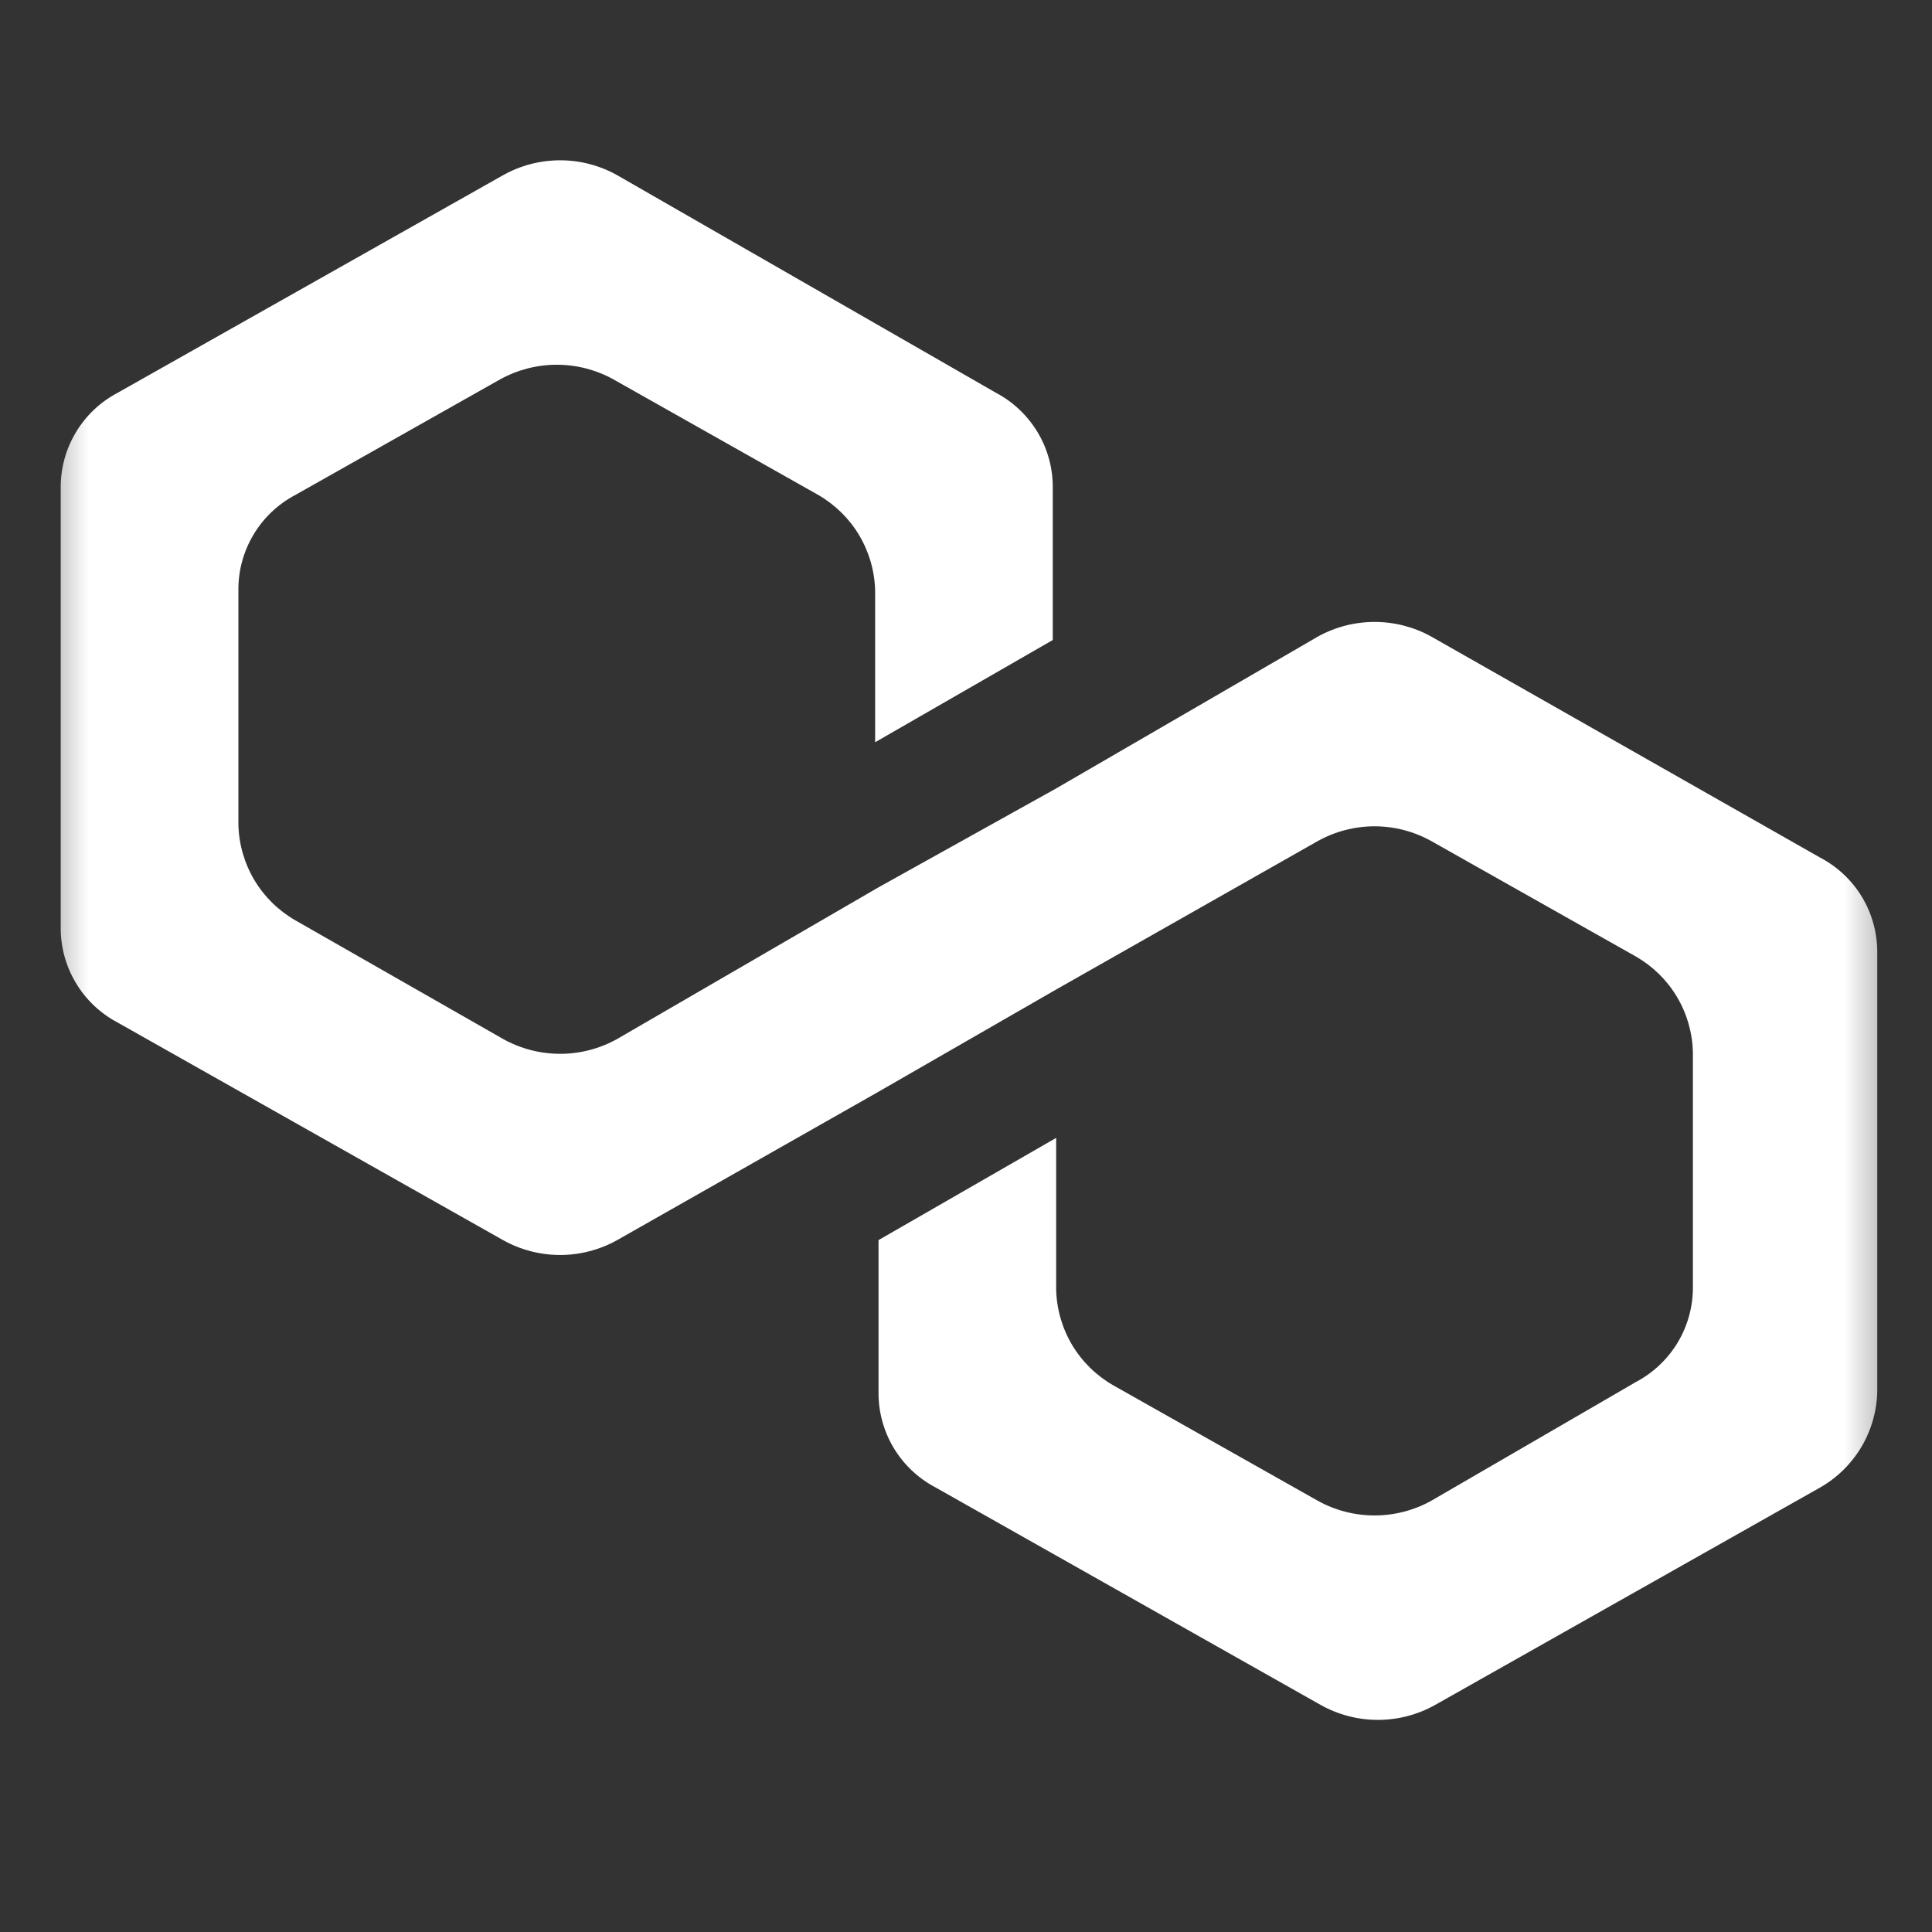 <svg width="33" height="33" viewBox="0 0 33 33" fill="none" xmlns="http://www.w3.org/2000/svg">
<rect x="0" y="0" width="33" height="33" fill="#333333" stroke="none"/>
<mask id="mask0_1_305" style="mask-type:luminance" maskUnits="userSpaceOnUse" x="0" y="0" width="33" height="33">
<path d="M32.517 0.178H0.526V32.178H32.517V0.178Z" fill="white"/>
</mask>
<g mask="url(#mask0_1_305)">
<path d="M24.452 10.876C24.155 10.71 23.82 10.623 23.479 10.623C23.138 10.623 22.803 10.71 22.506 10.876L18.04 13.467L15.006 15.156L10.541 17.747C10.243 17.913 9.908 18 9.568 18C9.227 18 8.892 17.913 8.594 17.747L5.045 15.72C4.756 15.554 4.515 15.317 4.344 15.031C4.174 14.745 4.08 14.419 4.072 14.086V10.088C4.068 9.752 4.157 9.422 4.329 9.134C4.5 8.846 4.748 8.611 5.045 8.454L8.537 6.483C8.835 6.317 9.17 6.23 9.51 6.23C9.851 6.23 10.186 6.317 10.483 6.483L13.976 8.454C14.264 8.62 14.506 8.857 14.676 9.143C14.846 9.43 14.94 9.755 14.948 10.088V12.678L17.982 10.932V8.342C17.986 8.006 17.898 7.676 17.726 7.388C17.554 7.1 17.307 6.865 17.01 6.708L10.541 2.992C10.243 2.825 9.908 2.738 9.568 2.738C9.227 2.738 8.892 2.825 8.594 2.992L2.01 6.709C1.713 6.865 1.465 7.1 1.294 7.388C1.122 7.676 1.033 8.006 1.037 8.342V15.832C1.033 16.168 1.122 16.498 1.294 16.786C1.465 17.074 1.713 17.309 2.01 17.466L8.594 21.183C8.891 21.349 9.226 21.436 9.567 21.436C9.908 21.436 10.242 21.349 10.54 21.183L15.005 18.648L18.039 16.902L22.505 14.368C22.802 14.202 23.137 14.114 23.478 14.114C23.819 14.114 24.154 14.202 24.451 14.368L27.944 16.339C28.232 16.505 28.474 16.742 28.644 17.028C28.814 17.314 28.908 17.64 28.916 17.972V21.971C28.92 22.307 28.831 22.637 28.66 22.925C28.488 23.213 28.24 23.448 27.944 23.605L24.451 25.632C24.154 25.798 23.819 25.885 23.478 25.885C23.137 25.885 22.802 25.798 22.505 25.632L19.013 23.661C18.724 23.495 18.483 23.258 18.312 22.972C18.142 22.686 18.048 22.36 18.04 22.027V19.436L15.006 21.182V23.773C15.002 24.109 15.091 24.439 15.262 24.727C15.434 25.015 15.682 25.25 15.979 25.406L22.562 29.124C22.86 29.29 23.195 29.377 23.535 29.377C23.876 29.377 24.211 29.29 24.509 29.124L31.092 25.406C31.381 25.241 31.622 25.003 31.793 24.717C31.963 24.431 32.057 24.106 32.065 23.773V16.283C32.069 15.947 31.98 15.617 31.809 15.329C31.637 15.041 31.389 14.806 31.092 14.65L24.452 10.876Z" fill="white"/>
</g>
</svg>
